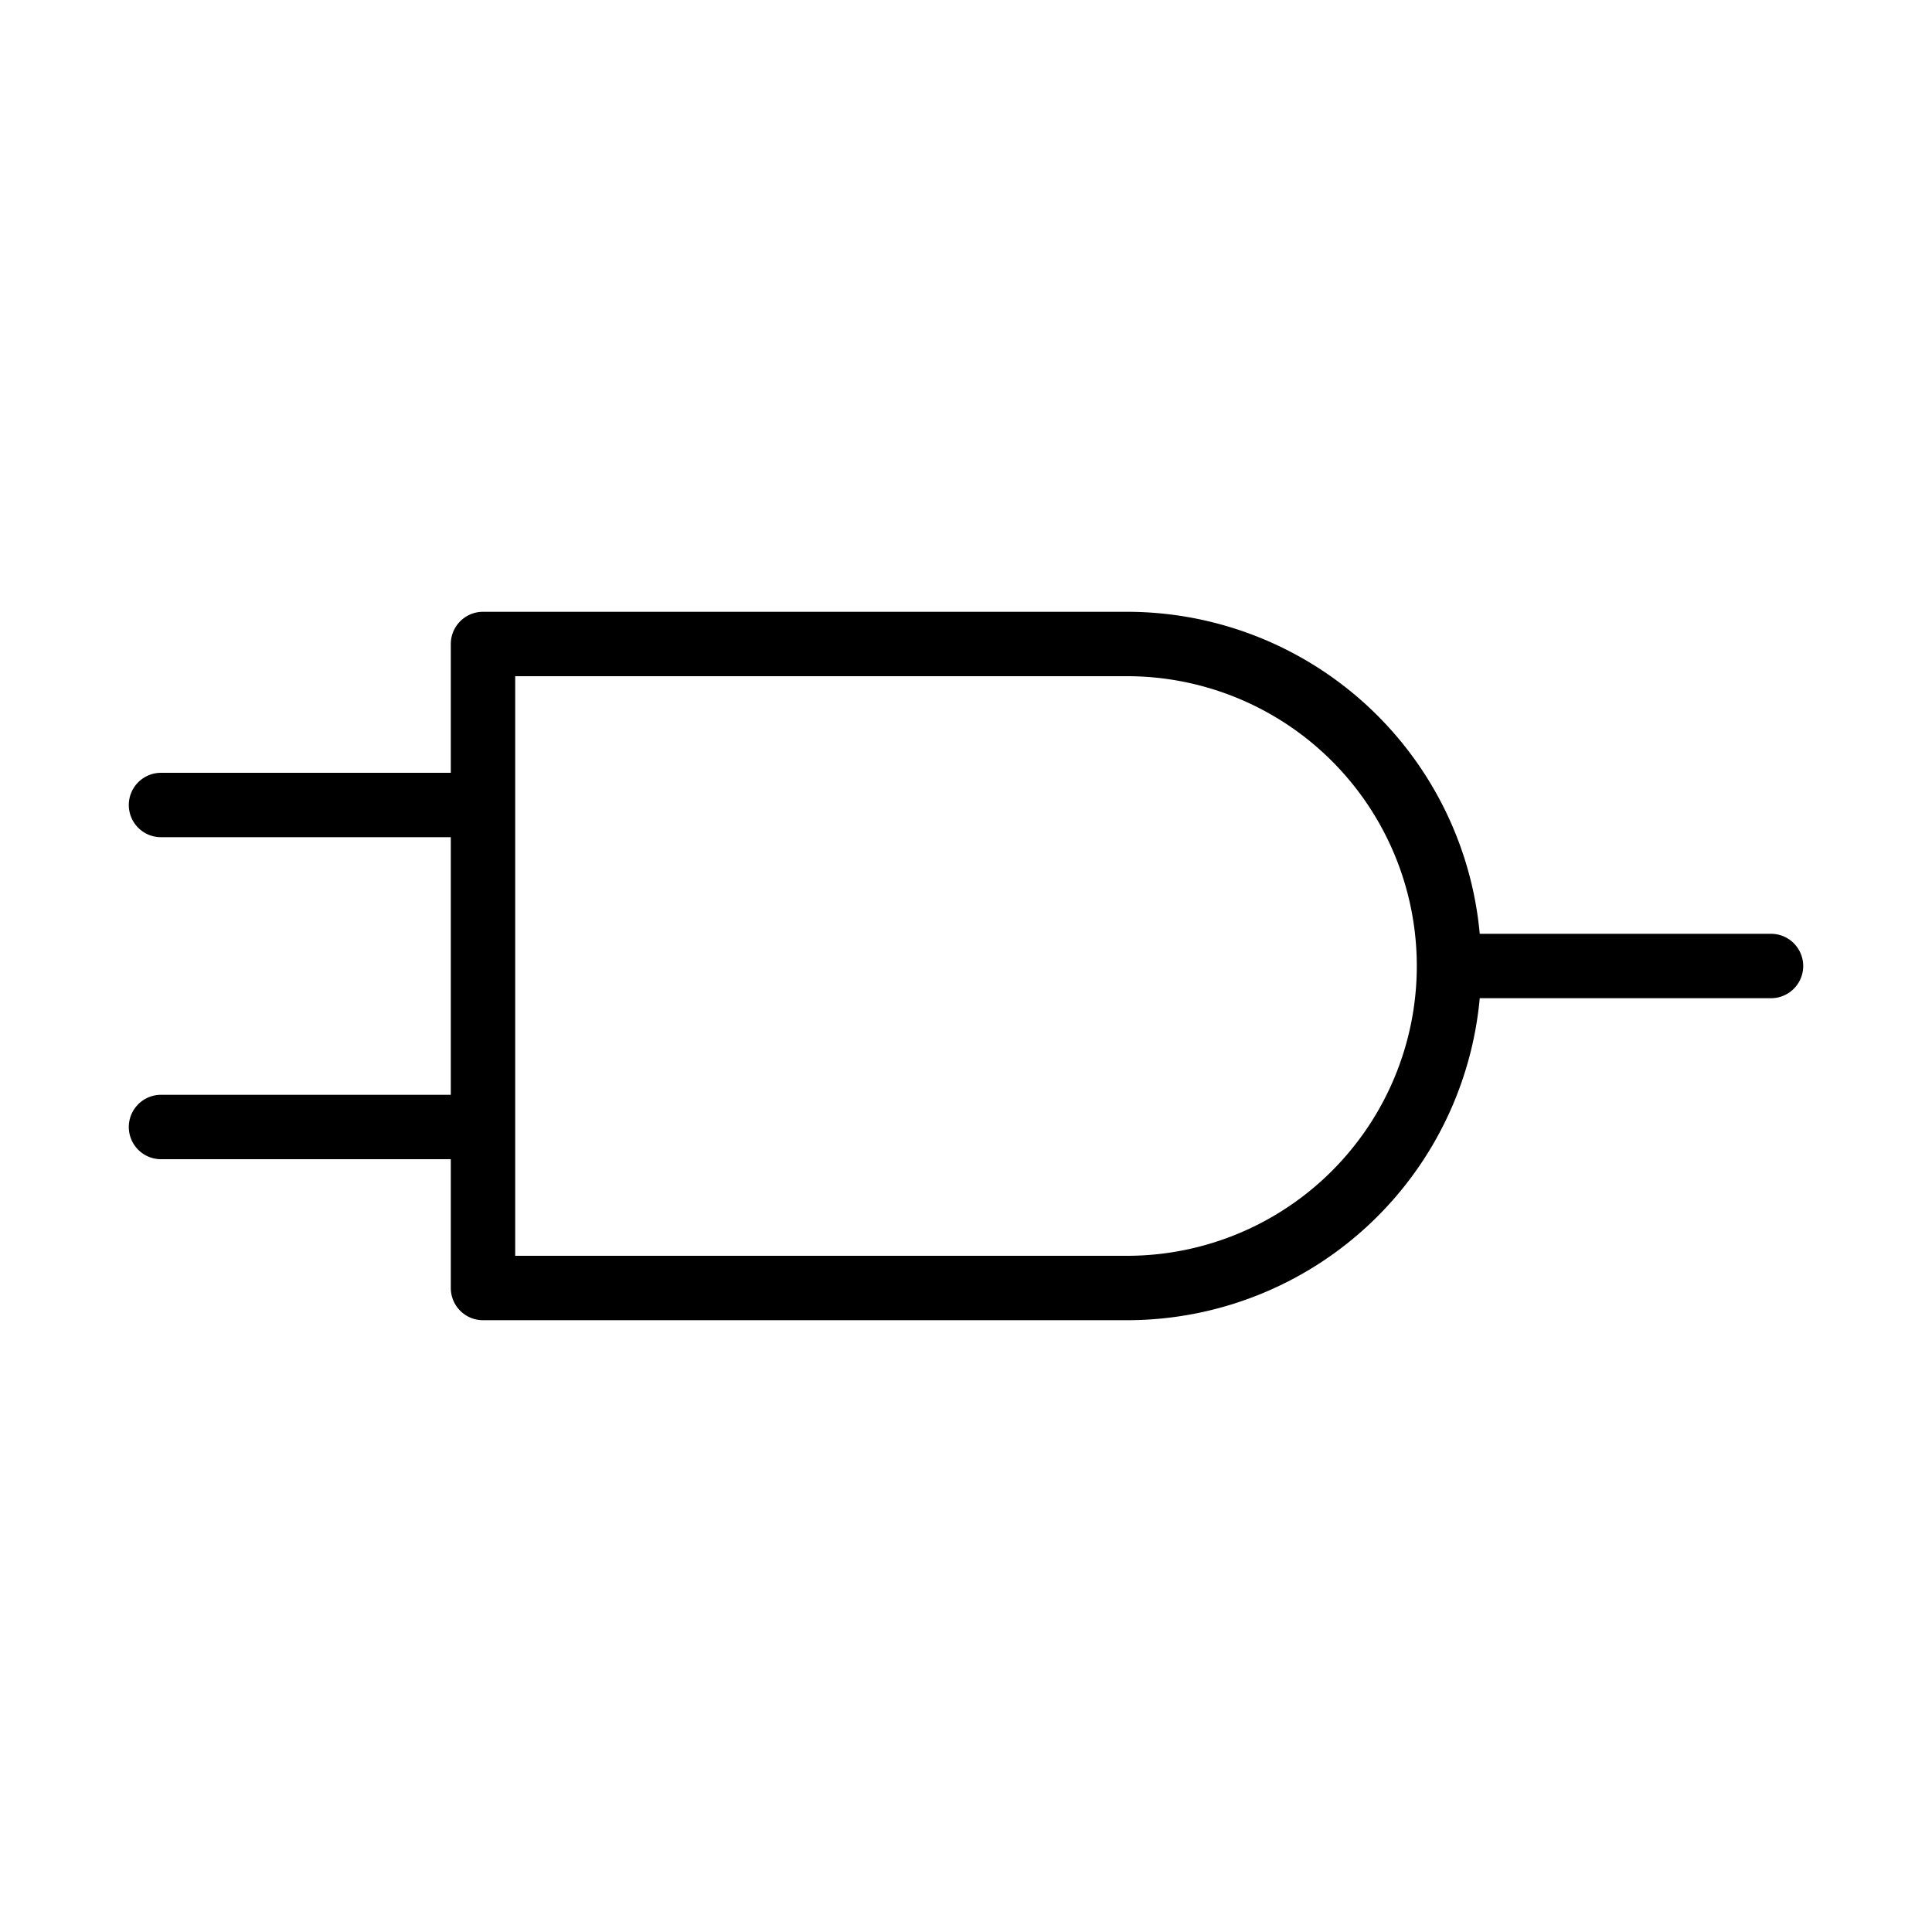 <svg xmlns="http://www.w3.org/2000/svg" viewBox="0 0 12 12">
	<path d="m1 5h2m-2 2h2m0-3v4h4a1 1 0 000-4h-4m6 2h2" stroke="#000" stroke-width="0.4" fill="none" stroke-linecap="round" stroke-linejoin="round"/>
</svg>